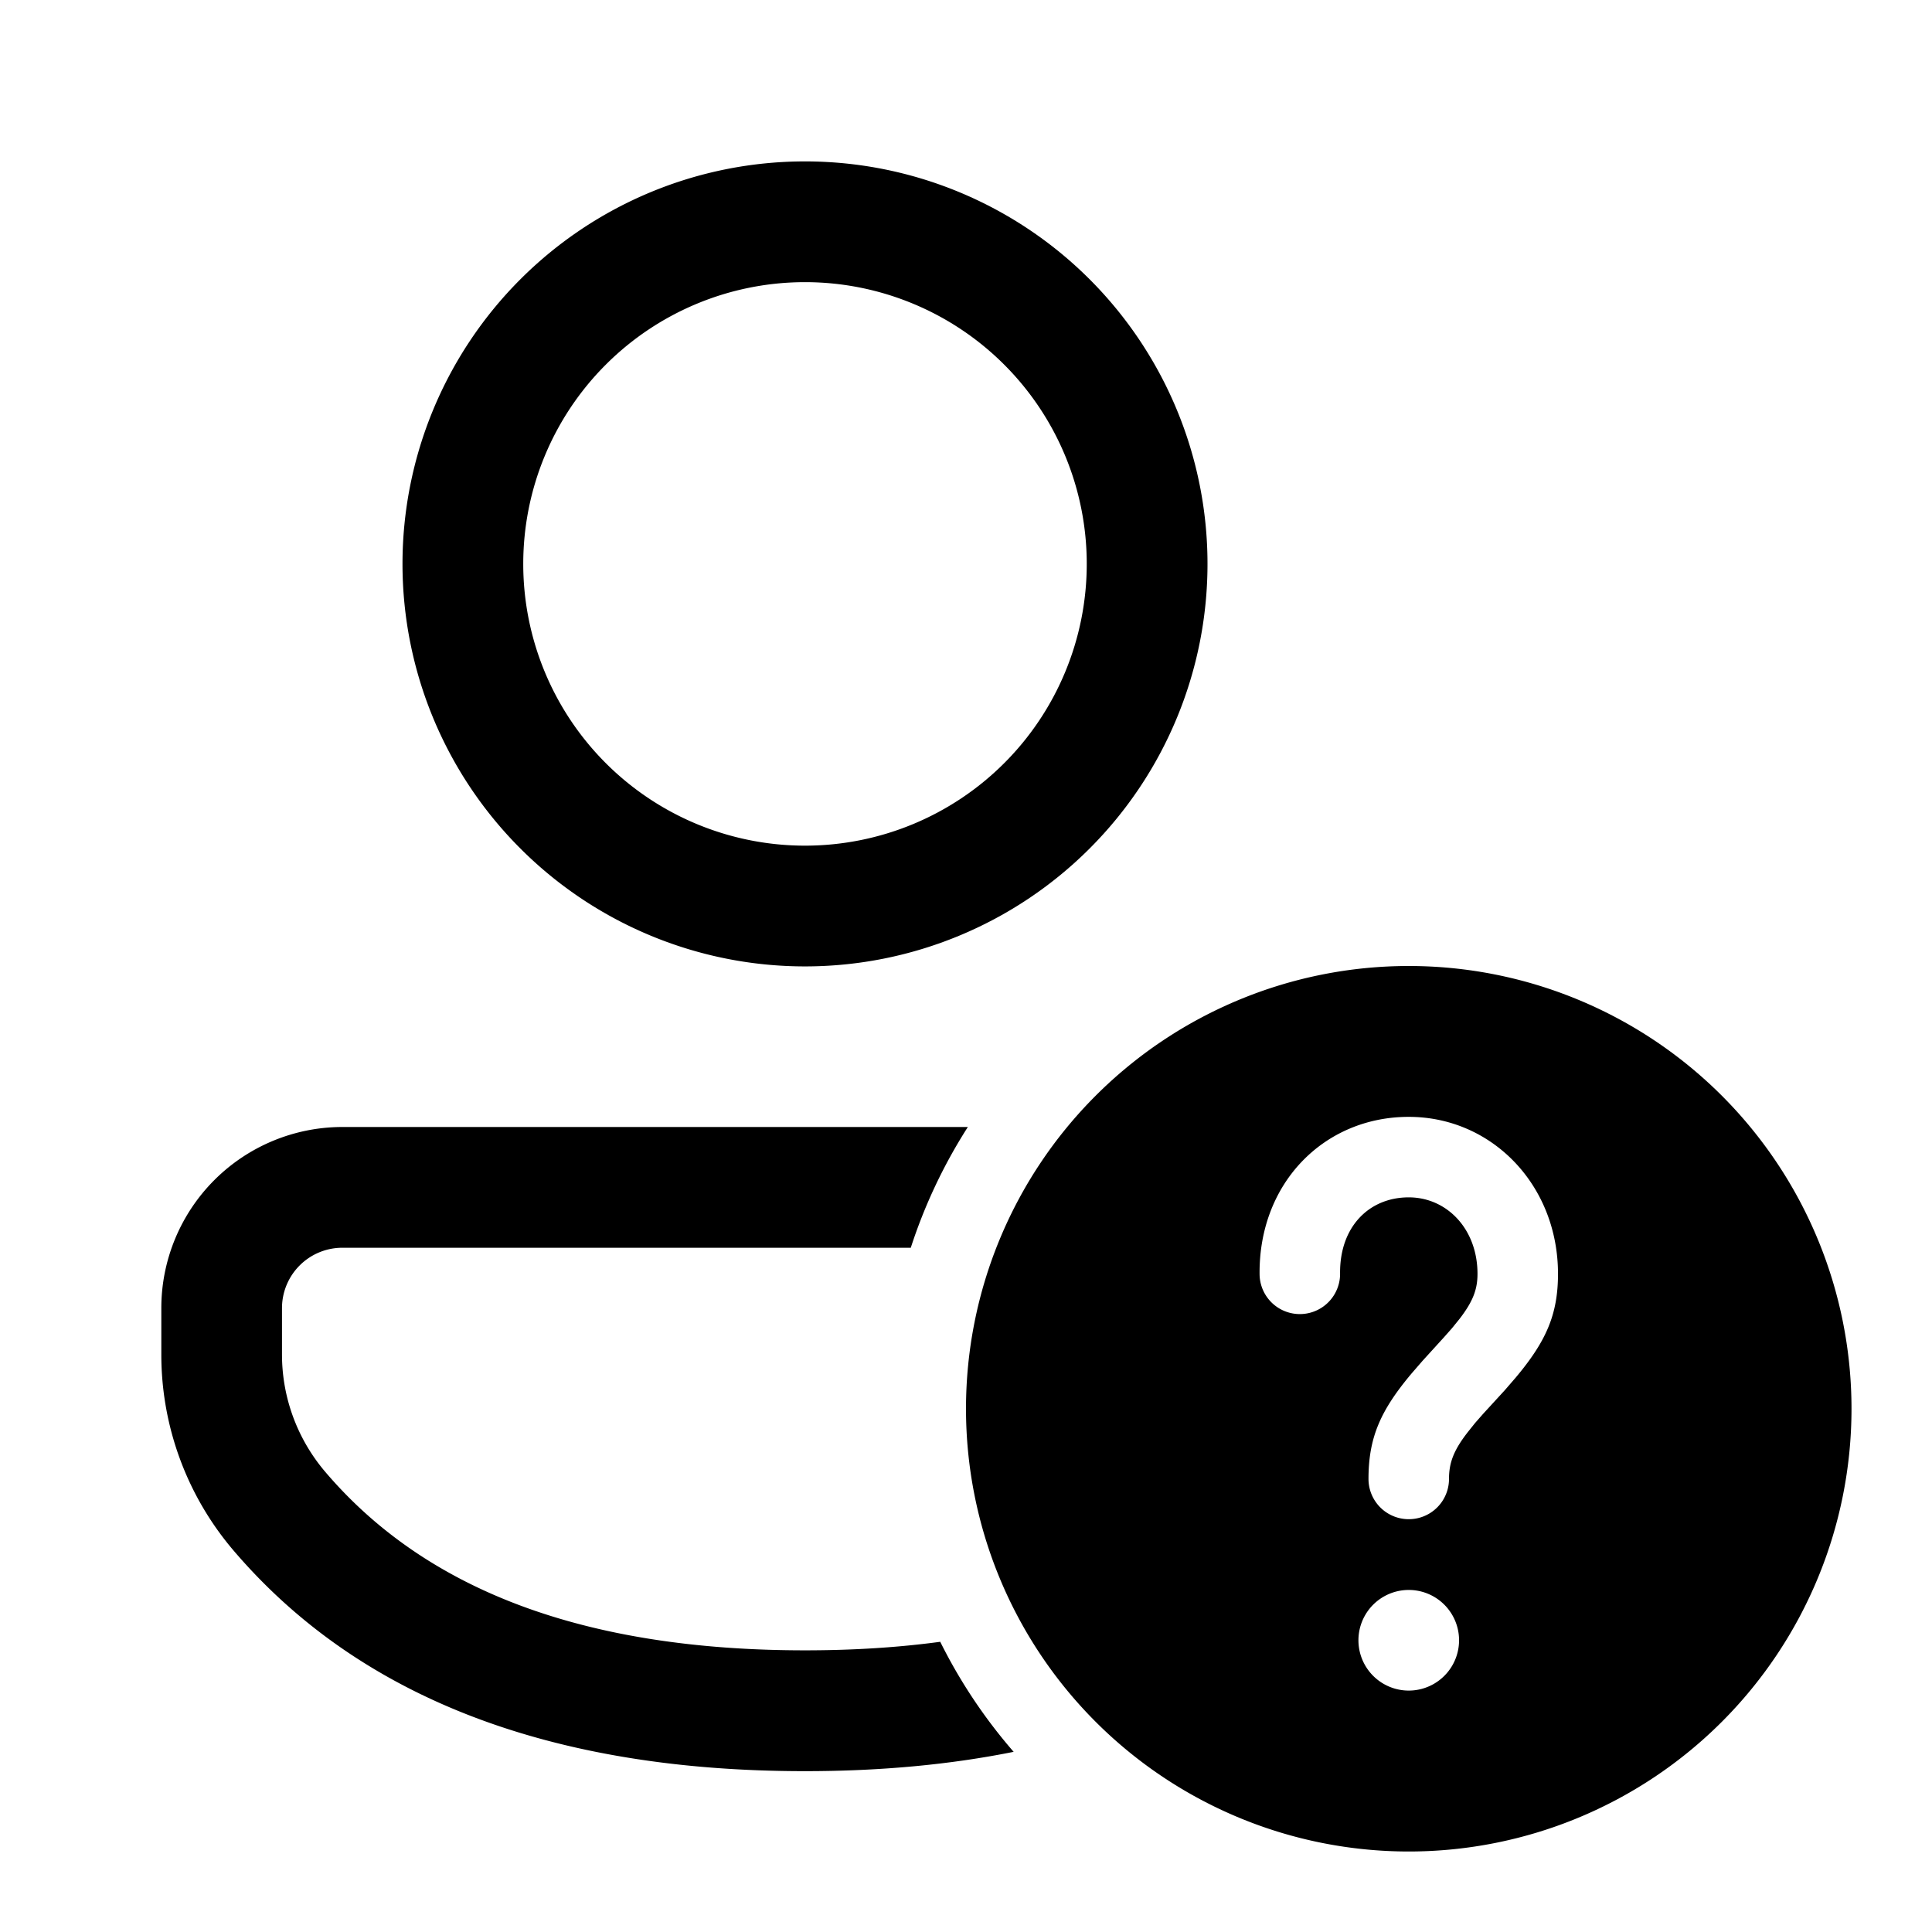 <svg xmlns="http://www.w3.org/2000/svg" viewBox="0 0 24 24"><path fill="currentColor" d="M17.5 12a5.5 5.5 0 1 1 0 11 5.5 5.5 0 0 1 0-11m0 7.751a.625.625 0 1 0 0 1.25.625.625 0 0 0 0-1.25m0-5.877c-1.047 0-1.864.818-1.853 1.955a.5.5 0 0 0 1-.01c-.006-.579.36-.945.853-.945.473 0 .854.392.854.95 0 .192-.055.342-.224.561l-.094.116-.1.113-.264.29-.137.158c-.383.456-.535.792-.535 1.31a.5.5 0 1 0 1 0c0-.203.059-.36.24-.59l.084-.105.101-.115.266-.29.135-.156c.378-.45.528-.783.528-1.292 0-1.104-.822-1.95-1.854-1.95M12.023 14a6.5 6.5 0 0 0-.709 1.5H4.253a.75.75 0 0 0-.75.75v.577c0 .535.192 1.053.54 1.46 1.253 1.469 3.22 2.214 5.957 2.214q.896 0 1.68-.106c.246.495.553.954.912 1.367q-1.193.24-2.592.24c-3.146 0-5.532-.906-7.098-2.74a3.75 3.75 0 0 1-.898-2.435v-.578A2.25 2.25 0 0 1 4.253 14zM10 2.005a5 5 0 1 1 0 10 5 5 0 0 1 0-10m0 1.5a3.5 3.5 0 1 0 0 7 3.5 3.5 0 0 0 0-7"/></svg>